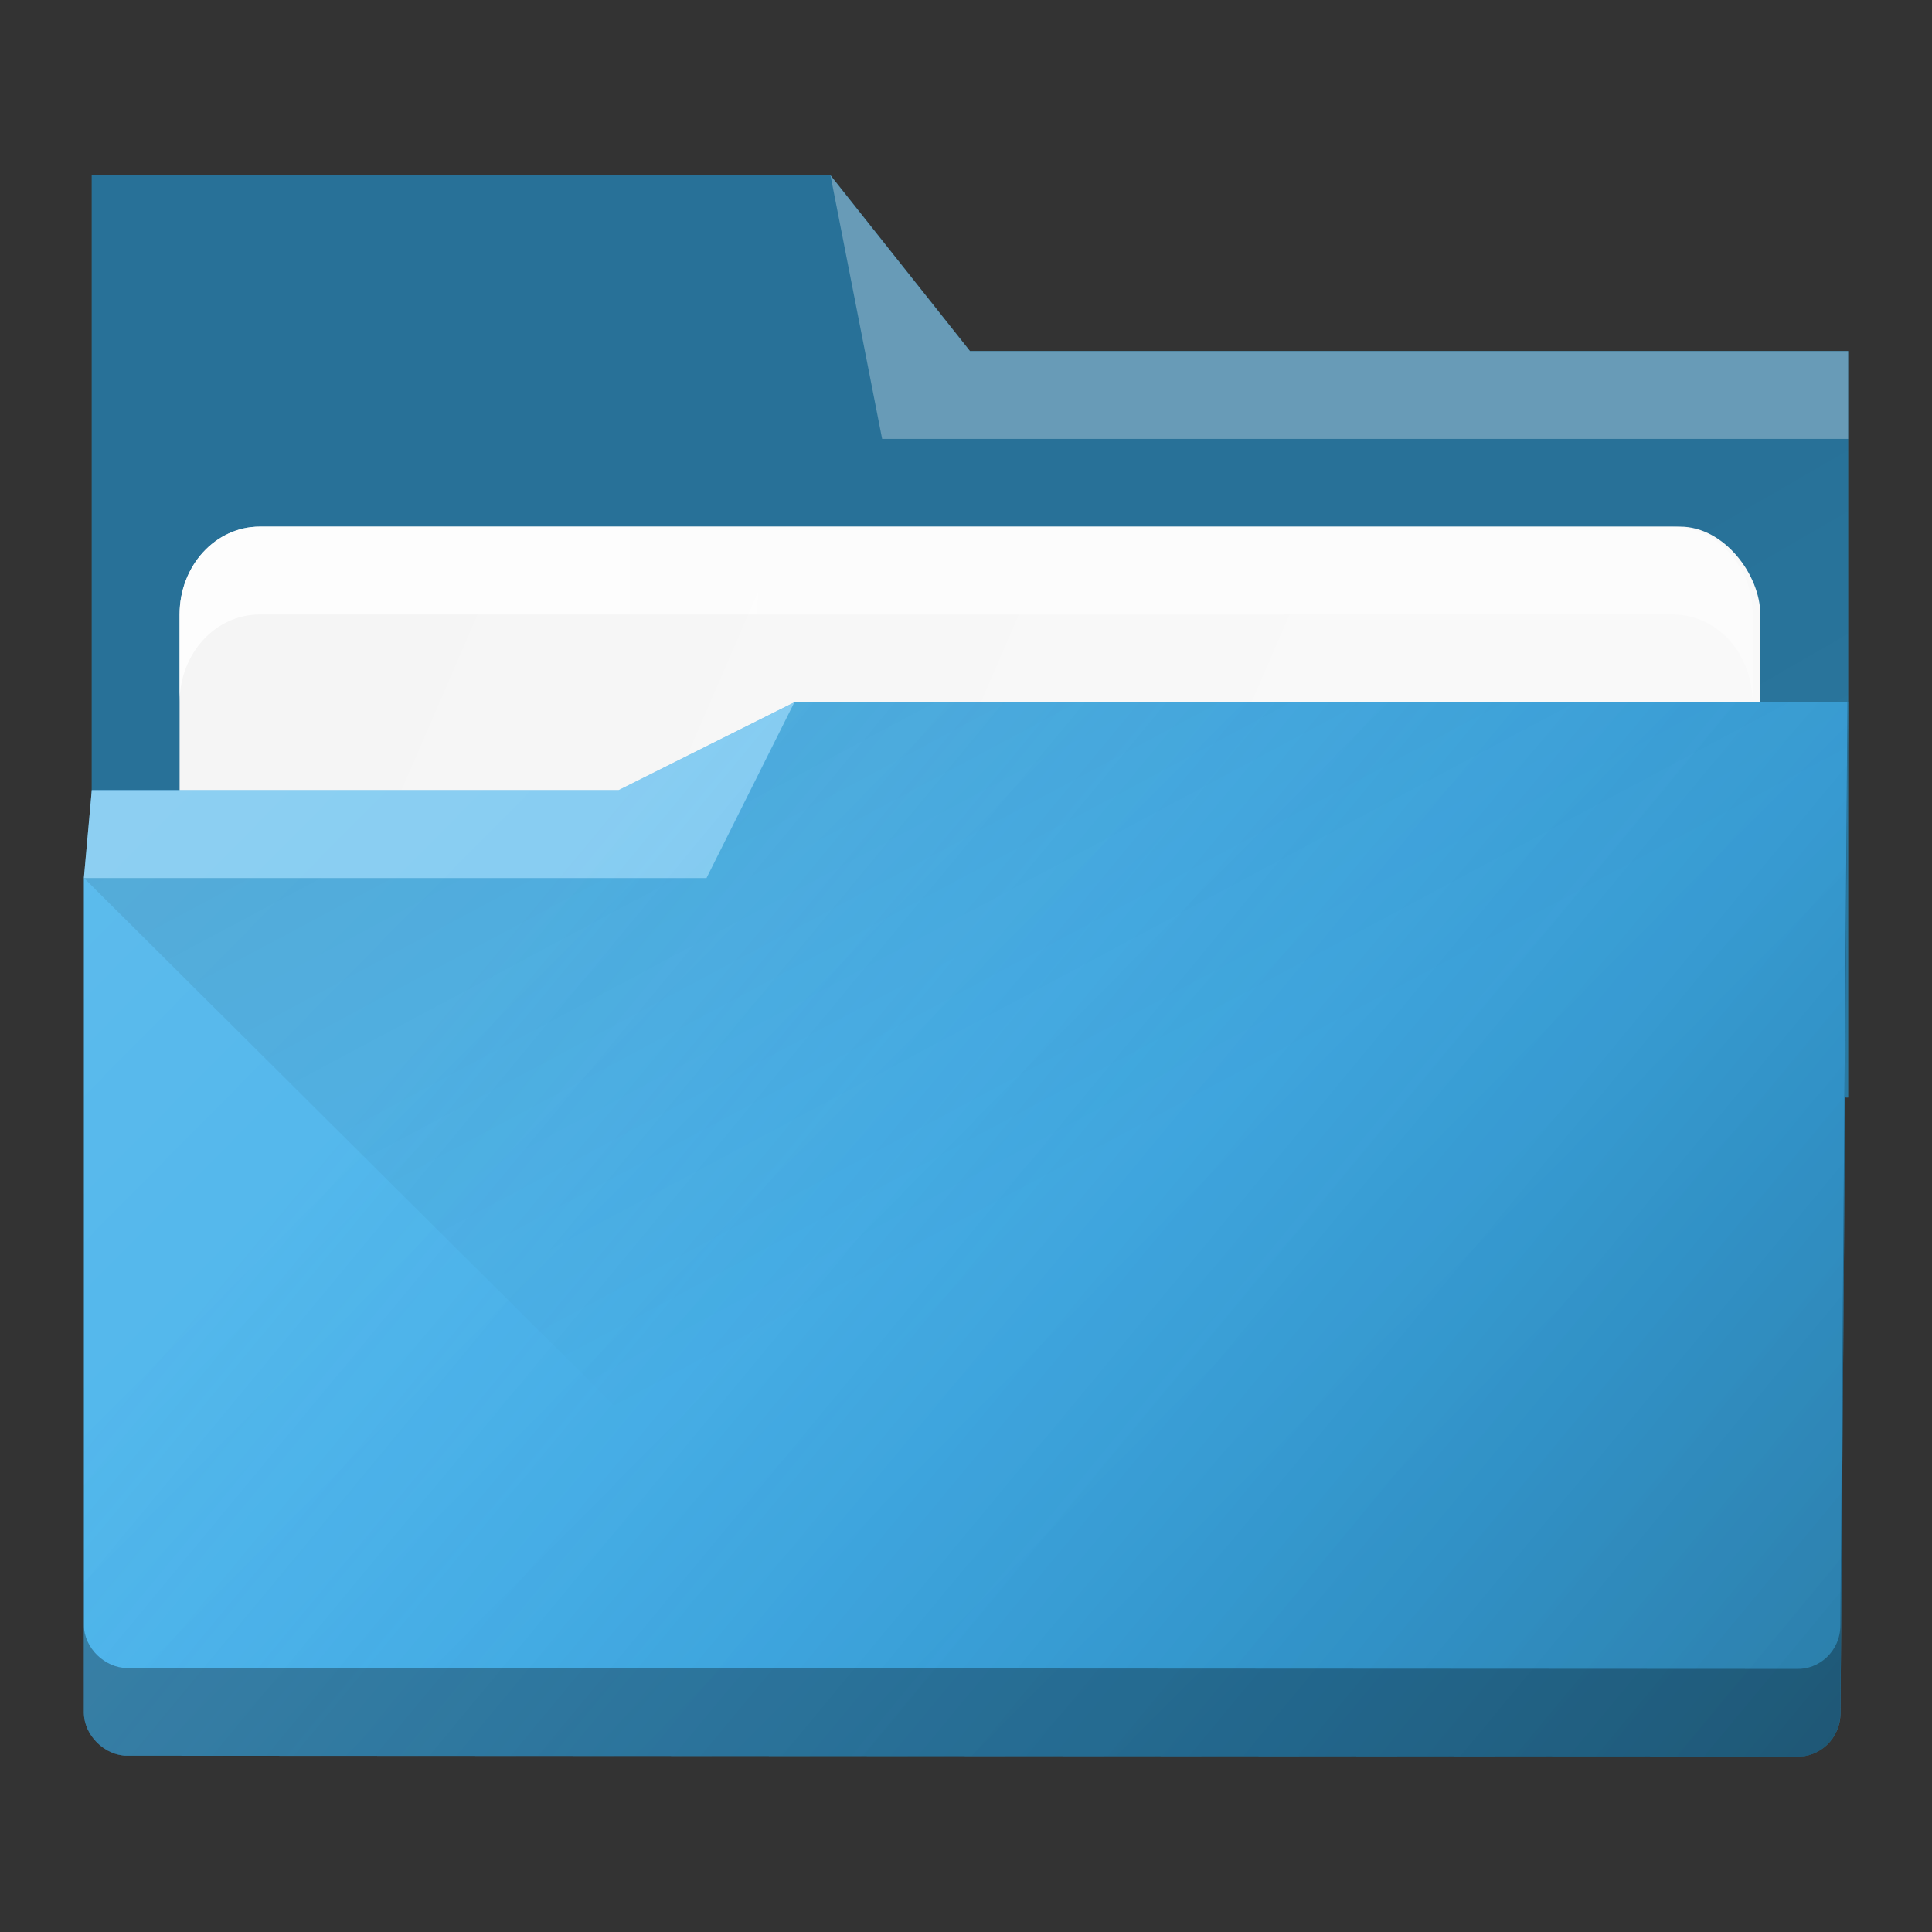<?xml version="1.0" encoding="UTF-8"?>
<!-- Created with Inkscape (http://www.inkscape.org/) -->
<svg width="22" height="22" viewBox="0 0 22 22" id="svg7925" version="1.1" inkscape:version="1.1.1 (3bf5ae0d25, 2021-09-20, custom)" sodipodi:docname="system-file-manager.svg" xmlns:inkscape="http://www.inkscape.org/namespaces/inkscape" xmlns:sodipodi="http://sodipodi.sourceforge.net/DTD/sodipodi-0.dtd" xmlns:xlink="http://www.w3.org/1999/xlink" xmlns="http://www.w3.org/2000/svg" xmlns:svg="http://www.w3.org/2000/svg" xmlns:rdf="http://www.w3.org/1999/02/22-rdf-syntax-ns#" xmlns:cc="http://creativecommons.org/ns#" xmlns:dc="http://purl.org/dc/elements/1.1/">
<rect x="0" y="0" width="22" height="22" fill="#333333" stroke="none"/>
<defs id="defs7927">
<linearGradient id="linearGradient4274" inkscape:collect="always">
<stop id="stop4276" offset="0" style="stop-color:#ffffff;stop-opacity:1;"/>
<stop id="stop4278" offset="1" style="stop-color:#ffffff;stop-opacity:0.488"/>
</linearGradient>
<linearGradient inkscape:collect="always" xlink:href="#linearGradient4393" id="linearGradient4399" x1="419.462" y1="499.237" x2="432.571" y2="523.798" gradientUnits="userSpaceOnUse" gradientTransform="matrix(0.346,0,0,0.346,-141.205,864.541)"/>
<linearGradient inkscape:collect="always" id="linearGradient4393">
<stop style="stop-color:#000000;stop-opacity:1;" offset="0" id="stop4395"/>
<stop style="stop-color:#000000;stop-opacity:0;" offset="1" id="stop4397"/>
</linearGradient>
<linearGradient inkscape:collect="always" xlink:href="#linearGradient4227" id="linearGradient4225" gradientUnits="userSpaceOnUse" x1="396.571" y1="498.798" x2="426.571" y2="511.798" gradientTransform="matrix(0.346,0,0,0.346,-133.243,864.504)"/>
<linearGradient id="linearGradient4227" inkscape:collect="always">
<stop id="stop4229" offset="0" style="stop-color:#f5f5f5;stop-opacity:1"/>
<stop id="stop4231" offset="1" style="stop-color:#f9f9f9;stop-opacity:1"/>
</linearGradient>
<linearGradient inkscape:collect="always" xlink:href="#linearGradient4274" id="linearGradient8603" gradientUnits="userSpaceOnUse" gradientTransform="matrix(0.346,0,0,0.346,-133.243,2893.05)" x1="390.571" y1="498.298" x2="442.571" y2="498.298"/>
<linearGradient inkscape:collect="always" id="linearGradient919">
<stop style="stop-color:#ffffff;stop-opacity:1;" offset="0" id="stop915"/>
<stop style="stop-color:#ffffff;stop-opacity:0;" offset="1" id="stop917"/>
</linearGradient>
<linearGradient inkscape:collect="always" id="linearGradient39400">
<stop style="stop-color:#000000;stop-opacity:1" offset="0" id="stop39396"/>
<stop style="stop-color:#147cdc;stop-opacity:0;" offset="1" id="stop39398"/>
</linearGradient>

<linearGradient inkscape:collect="always" xlink:href="#linearGradient919" id="linearGradient1011" gradientUnits="userSpaceOnUse" gradientTransform="translate(-357.691,599.434)" x1="360.389" y1="433.57" x2="374.521" y2="447.552"/>
<linearGradient inkscape:collect="always" xlink:href="#linearGradient39400" id="linearGradient17980" gradientUnits="userSpaceOnUse" gradientTransform="translate(-339.149,544.387)" x1="360.176" y1="506.596" x2="346.149" y2="494.975"/>
<linearGradient inkscape:collect="always" xlink:href="#linearGradient4393" id="linearGradient21328" gradientUnits="userSpaceOnUse" gradientTransform="translate(-334.239,538.822)" x1="357.489" y1="494.852" x2="384.419" y2="541.495"/>
</defs>
<namedview id="base" pagecolor="#ffffff" bordercolor="#666666" borderopacity="1.0" inkscape:pageopacity="0.0" inkscape:pageshadow="2" inkscape:zoom="7.9999999" inkscape:cx="11.8125" inkscape:cy="2.25" inkscape:document-units="px" inkscape:current-layer="layer1" showgrid="false" units="px" inkscape:snap-bbox="true" inkscape:bbox-nodes="true" inkscape:object-nodes="true" inkscape:pagecheckerboard="0" inkscape:window-width="1298" inkscape:window-height="1047" inkscape:window-x="2538" inkscape:window-y="3" inkscape:window-maximized="1">
<grid type="xygrid" id="grid8605"/>
</namedview>
<g transform="translate(1,1)" id="g37">
<g inkscape:label="Livello 1" inkscape:groupmode="layer" id="layer1" transform="translate(0,-1030.362)">
<g id="g1182" transform="translate(-0.955,-1.003)">
<path inkscape:connector-curvature="0" style="fill:#3daee9" id="rect4180" d="m 1,1042.362 20,0.501 v -8.501 H 11 l -1.588,-2.001 H 1 Z" sodipodi:nodetypes="ccccccc" />
<path inkscape:connector-curvature="0" style="opacity:0.35;fill:url(#linearGradient21328);fill-opacity:1" id="path21324" d="m 1,1042.362 20,0.501 v -8.501 H 11 l -1.588,-2.001 H 1 Z" sodipodi:nodetypes="ccccccc"/>
<rect ry="1" rx="0.913" y="1036.362" x="2" height="5" width="18" id="rect4223" style="color:#000000;clip-rule:nonzero;display:inline;overflow:visible;visibility:visible;opacity:1;isolation:auto;mix-blend-mode:normal;color-interpolation:sRGB;color-interpolation-filters:linearRGB;solid-color:#000000;solid-opacity:1;fill:url(#linearGradient4225);fill-opacity:1;fill-rule:nonzero;stroke:none;stroke-width:1;stroke-linecap:butt;stroke-linejoin:miter;stroke-miterlimit:4;stroke-dasharray:none;stroke-dashoffset:0;stroke-opacity:1;marker:none;color-rendering:auto;image-rendering:auto;shape-rendering:auto;text-rendering:auto;enable-background:accumulate"/>
<path inkscape:connector-curvature="0" style="fill:#3daee9" d="m 9,1038.362 -2,1 H 1 l -0.09,1.001 -5e-7,9.5 c 0,0.27 0.244,0.495 0.492,0.495 l 19.011,0.01 c 0.255,0.01 0.5,-0.198 0.5,-0.5 L 21,1038.362 Z" id="rect4113" sodipodi:nodetypes="cccccscccc" />
<path style="color:#000000;clip-rule:nonzero;display:inline;overflow:visible;visibility:visible;opacity:0.85;isolation:auto;mix-blend-mode:normal;color-interpolation:sRGB;color-interpolation-filters:linearRGB;solid-color:#000000;solid-opacity:1;fill:url(#linearGradient8603);fill-opacity:1;fill-rule:nonzero;stroke:none;stroke-width:1;stroke-linecap:butt;stroke-linejoin:miter;stroke-miterlimit:4;stroke-dasharray:none;stroke-dashoffset:0;stroke-opacity:1;marker:none;color-rendering:auto;image-rendering:auto;shape-rendering:auto;text-rendering:auto;enable-background:accumulate" d="m 2.912,1036.362 c -0.506,0 -0.912,0.446 -0.912,1 v 1 c 0,-0.554 0.406,-1 0.912,-1 H 19 c 0.506,0 0.912,0.446 0.912,1 v -1 c 0,-0.554 -0.406,-1 -0.912,-1 z" id="rect8607" inkscape:connector-curvature="0" sodipodi:nodetypes="sscsscsss"/>
<path inkscape:connector-curvature="0" style="color:#3593e6;opacity:0.2;fill:url(#linearGradient1011);fill-opacity:1" d="m 9,1038.362 -2,1 H 1 l -0.09,1.001 v 9.5 c 0,0.27 0.244,0.495 0.492,0.495 l 19.011,0.01 c 0.255,0.01 0.5,-0.198 0.5,-0.5 l 0.087,-11.507 z" id="path937" sodipodi:nodetypes="cccccscccc"/>
<path inkscape:connector-curvature="0" style="color:#3593e6;opacity:0.3;fill:url(#linearGradient17980);fill-opacity:1" d="m 9,1038.362 -2,1 h -6 l -0.09,1.001 v 9.5 c 0,0.27 0.244,0.495 0.492,0.495 l 19.011,0.01 c 0.255,0.01 0.5,-0.198 0.5,-0.5 L 21,1038.362 Z" id="path941" sodipodi:nodetypes="cccccscccc"/>
<path style="opacity:0.099;fill:url(#linearGradient4399);fill-opacity:1;fill-rule:evenodd;stroke:none;stroke-width:1px;stroke-linecap:butt;stroke-linejoin:miter;stroke-opacity:1" d="M 0.91,1040.362 H 8 l 1,-2 h 12 v 11.656 H 10.615 Z" id="path4383" inkscape:connector-curvature="0" sodipodi:nodetypes="ccccccc"/>
<g id="g858" transform="translate(-3e-6,9.41e-4)">
<path inkscape:connector-curvature="0" style="opacity:0.3;fill:#ffffff;fill-opacity:1;fill-rule:evenodd" id="path4224" d="m 1,1039.362 -0.09,1.001 H 8 l 1,-2 -2,0.999 z" sodipodi:nodetypes="cccccc"/>
<path inkscape:connector-curvature="0" style="opacity:0.3;fill:#ffffff;fill-opacity:1;fill-rule:evenodd" id="path4196" d="m 9.412,1032.362 0.588,3 h 11 v -1 H 11 Z" sodipodi:nodetypes="cccccc"/>
<path style="color:#000000;clip-rule:nonzero;display:inline;overflow:visible;visibility:visible;opacity:0.3;isolation:auto;mix-blend-mode:normal;color-interpolation:sRGB;color-interpolation-filters:linearRGB;solid-color:#000000;solid-opacity:1;fill:#000000;fill-opacity:1;fill-rule:nonzero;stroke:none;stroke-width:1;stroke-linecap:butt;stroke-linejoin:miter;stroke-miterlimit:4;stroke-dasharray:none;stroke-dashoffset:0;stroke-opacity:1;marker:none;color-rendering:auto;image-rendering:auto;shape-rendering:auto;text-rendering:auto;enable-background:accumulate" d="m 20.992,8 -0.08,10.506 c 0,0.302 -0.245,0.51 -0.5,0.5 l -19.01,-0.01 c -0.248,0 -0.492,-0.224 -0.492,-0.494 v 1 c 0,0.27 0.245,0.494 0.492,0.494 l 19.01,0.01 c 0.255,0.01 0.5,-0.198 0.5,-0.5 L 21,8 Z" transform="translate(0,1030.362)" id="path4164"/>
</g>
</g>
</g>
</g>
</svg>

